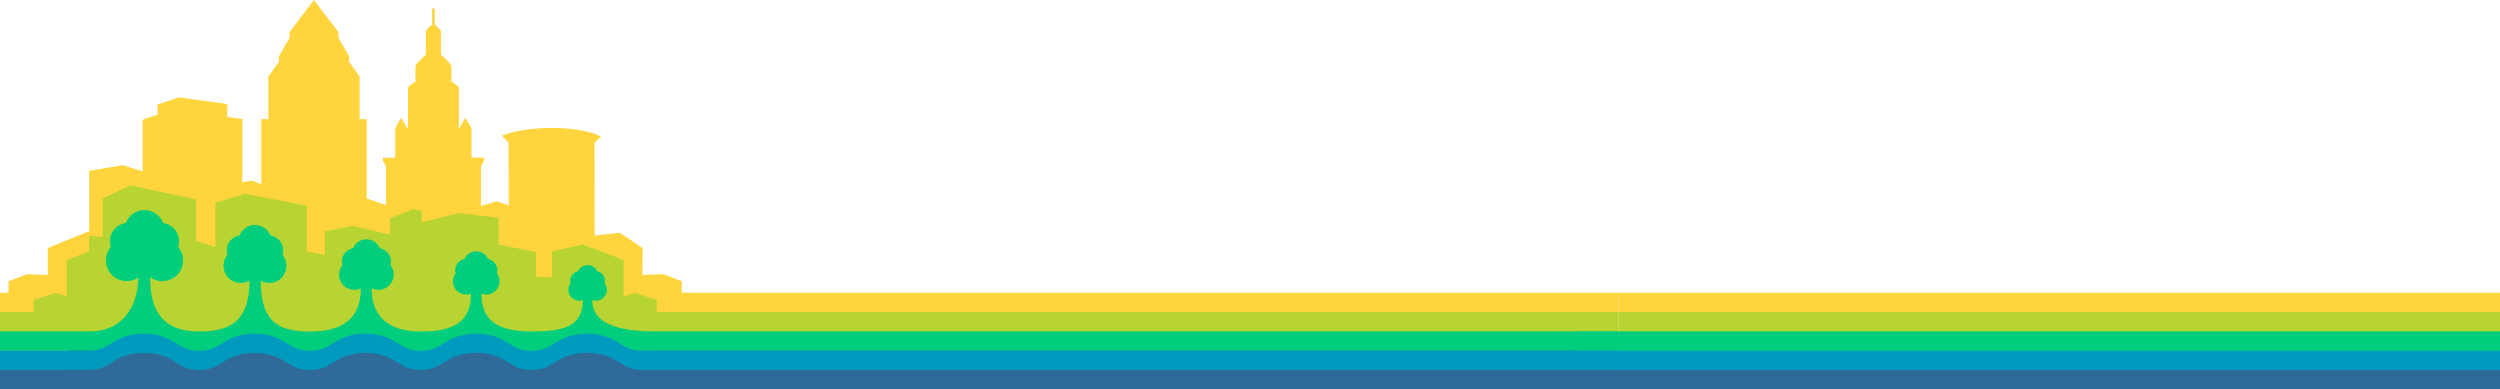<?xml version="1.0" encoding="UTF-8" standalone="no"?>
<svg
   xmlns:dc="http://purl.org/dc/elements/1.1/"
   xmlns:cc="http://creativecommons.org/ns#"
   xmlns:rdf="http://www.w3.org/1999/02/22-rdf-syntax-ns#"
   xmlns:svg="http://www.w3.org/2000/svg"
   xmlns="http://www.w3.org/2000/svg"
   xmlns:sodipodi="http://sodipodi.sourceforge.net/DTD/sodipodi-0.dtd"
   xmlns:inkscape="http://www.inkscape.org/namespaces/inkscape"
   viewBox="0 0 2354.038 366.63"
   version="1.1"
   id="svg283"
   sodipodi:docname="web-site-header-skyline.svg"
   width="2354.038"
   height="366.63"
   inkscape:version="0.92.3 (2405546, 2018-03-11)">
  <sodipodi:namedview
     pagecolor="#ffffff"
     bordercolor="#666666"
     borderopacity="1"
     objecttolerance="10"
     gridtolerance="10"
     guidetolerance="10"
     inkscape:pageopacity="0"
     inkscape:pageshadow="2"
     inkscape:window-width="1920"
     inkscape:window-height="1016"
     id="namedview285"
     showgrid="false"
     inkscape:snap-nodes="true"
     fit-margin-top="0"
     fit-margin-left="0"
     fit-margin-right="0"
     fit-margin-bottom="0"
     inkscape:zoom="1.1313708"
     inkscape:cx="-109.66664"
     inkscape:cy="-31.172969"
     inkscape:window-x="0"
     inkscape:window-y="27"
     inkscape:window-maximized="0"
     inkscape:current-layer="svg283" />
  <defs
     id="defs20">
    <style
       id="style2">.cls-1,.cls-10{fill:none;}.cls-2{fill:#fff;}.cls-3{fill:url(#linear-gradient);}.cls-4{clip-path:url(#clip-path);}.cls-5{fill:#306a99;}.cls-6{fill:#ffd43c;}.cls-7{fill:#b7d433;}.cls-8{fill:#00ce7c;}.cls-9{fill:#009abf;}.cls-10{stroke:#ffd43c;stroke-miterlimit:10;stroke-width:5.04px;}</style>
    <linearGradient
       id="linear-gradient"
       x1="720"
       x2="720"
       y2="556.09"
       gradientUnits="userSpaceOnUse">
      <stop
         offset="0"
         stop-color="#9ecee0"
         id="stop4" />
      <stop
         offset="0.01"
         stop-color="#9bcddf"
         id="stop6" />
      <stop
         offset="0.36"
         stop-color="#59b7d2"
         id="stop8" />
      <stop
         offset="0.65"
         stop-color="#29a7c8"
         id="stop10" />
      <stop
         offset="0.87"
         stop-color="#0b9ec1"
         id="stop12" />
      <stop
         offset="1"
         stop-color="#009abf"
         id="stop14" />
    </linearGradient>
    <clipPath
       id="clip-path">
      <rect
         class="cls-1"
         y="40.53"
         width="1440.68"
         height="567.08"
         id="rect17"
         x="0"
         style="fill:none" />
    </clipPath>
  </defs>
  <title
     id="title22">Pycon Logo 2019 FINAL</title>
  <rect
     style="fill:#306a99;stroke-width:0.85"
     x="-1356"
     id="rect839"
     height="54.21"
     width="2355.038"
     y="321.16"
     class="cls-5" />
  <g
     id="g856"
     transform="translate(-36,6)">
    <path
       style="fill:#ffd43c"
       d="m 331.619,0 -22.92,30.221 v 5.219 l -10,17.471 v 5.18 L 288.699,72 v 40.16 H 282 v 61.301 l -9,-3.432 -8.83,1.57 V 112.279 112.09 L 250,110.16 V 97.971 l -45.68,-6.26 -20.141,6.76 h 0.18 v 9.51 l -14.299,4.799 h 0.27 v 48.621 L 151.699,155.529 120,160.84 v 56.887 c -11.729,4.626 -24.658,9.879 -39.051,15.893 L 81.08,258.92 61.5,258.18 44.08,264.779 44,275.641 h -882 v 20.299 H 99.93 V 290.75 L 120,294.826 v 0.014 h 0.066 l 36.934,7.5 c -0.617,-2.411 -0.705,-5.026 -0.361,-7.799 L 622.07,290.75 v 5.189 H 1560 V 275.641 H 678 l -0.08,-10.861 -17.42,-6.6 -19.58,0.74 0.131,-25.301 -21.471,-14.469 -23.66,2.65 -0.141,-87.371 6.131,-5.73 c -7,-4.05 -23.35,-8.238 -46.33,-8.238 -20.84,0 -38.669,3.66 -46.859,7.43 l 6.129,6.539 0.23,59.08 -11.131,-3.91 -15.068,4.32 v -37.48 l 2.799,-4.789 v -3.23 H 480 v -27.65 l -6,-10 -5.221,9.74 h -0.75 V 82.109 c 0,0 -4.27,-4.18 -7,-5 V 62.77 c 0,-3 -9.869,-11.219 -9.869,-11.219 v -22.75 l -4.641,-4.84 -1.189,-0.541 V 8.039 h -2.449 V 23.42 l -1.182,0.541 -4.639,4.84 v 22.75 c 0,0 -9.881,8.229 -9.881,11.219 v 14.381 c -2.71,0.78 -7,5 -7,5 v 38.439 h -0.75 l -5.869,-9.74 -5.32,10 V 148.5 h -11.57 v 3.23 l 2.801,4.789 v 36.66 l -18.15,-6.33 v -74.689 h -6.701 V 72 l -10,-13.91 v -5.18 l -10,-17.471 v -5.219 z"
       transform="translate(0,-6)"
       id="path832"
       inkscape:connector-curvature="0" />
    <path
       style="fill:#b7d433"
       d="m 158.57,174.609 -25.74,12.23 -0.01,36.109 L 120,222.18 v 14.574 l -21.24,8.035 v 34.32 l -10.75,-3.27 -20.369,6.65 v 11.35 H -838 v 37.76 l 937.93,-0.959 v -2.18 c 9.757,-0.107 18.797,-0.299 27.188,-0.562 l 494.953,0.562 v 2.18 L 1560,331.6 V 293.84 H 654.359 v -11.35 l -20.369,-6.65 -10.75,3.27 v -34.32 l -38.33,-14.5 -29.051,6.262 v 24.559 L 540.75,260.5 540.65,237.34 505.43,230.24 V 205.051 L 467.34,200.75 433.061,209.35 V 198.5 l -8.221,-1.439 -15.119,5.84 -6.361,2.449 v 15.611 l -35.539,-8.311 -25.9,5.23 v 22.1 l -17.1,-3.141 -0.17,-43.311 -58.26,-11.01 -27.541,8.461 v 41.539 l -18.311,-5.689 v -39.16 z"
       transform="translate(0,-6)"
       id="polygon834"
       inkscape:connector-curvature="0" />
  </g>
  <rect
     class="cls-5"
     y="321.16"
     width="2355.038"
     height="54.21"
     id="rect28"
     x="84"
     style="fill:#306a99;stroke-width:0.85" />
  <path
     style="fill:#00ce7c"
     d="m -1299.66,197.852 a 18.73,18.73 0 0 0 -17.83,12.199 17.28,17.28 0 0 0 -15,17.199 16.89,16.89 0 0 0 0.859,5.359 19.49,19.49 0 0 0 25.861,28.68 c 0,22 -10.921,50.82 -46.23,50.82 v 22.441 l 536.25,-4.262 H 84 v 4.262 l 536.25,-4.262 H 1524 v -18.25 H 612.23 c -31,-0.76 -54.541,-7.579 -54.541,-29.529 a 10,10 0 0 0 3.371,0.641 10.29,10.29 0 0 0 10.279,-10.281 10.18,10.18 0 0 0 -2,-6.139 9.34,9.34 0 0 0 0.27,-2.24 9.22,9.22 0 0 0 -7.299,-9.051 9.9,9.9 0 0 0 -18,0 9.22,9.22 0 0 0 -7.33,9.051 9.37,9.37 0 0 0 0.279,2.25 10.29,10.29 0 0 0 8.26,16.41 9.91,9.91 0 0 0 3.301,-0.621 c 0,25.3 -19.079,29.58 -47.609,29.58 -28.53,0 -47.852,-7.43 -47.852,-35.57 a 14.64,14.64 0 0 0 4.57,0.781 12.47,12.47 0 0 0 10,-19.92 11.23,11.23 0 0 0 -8.529,-13.68 12,12 0 0 0 -21.881,0 11.17,11.17 0 0 0 -8.879,11 11.31,11.31 0 0 0 0.33,2.719 12.48,12.48 0 0 0 10,19.9 14.65,14.65 0 0 0 4.479,-0.75 c 0,27.92 -18.29,35.541 -47.16,35.541 -28.87,0 -46.34,-12.731 -46.34,-40.771 a 14.17,14.17 0 0 0 6.441,1.561 14.33,14.33 0 0 0 14.309,-14.311 14.1,14.1 0 0 0 -3,-8.809 12.8,12.8 0 0 0 -10,-16 13.75,13.75 0 0 0 -25.35,0 12.82,12.82 0 0 0 -10,16.049 14.18,14.18 0 0 0 -3,8.791 14.33,14.33 0 0 0 14.32,14.309 14.1,14.1 0 0 0 6.07,-1.389 c 0,27.87 -16.62,40.6 -47.67,40.6 -31.05,0 -46.541,-10.05 -46.541,-47.91 a 16,16 0 0 0 8,2.199 A 16.15,16.15 0 0 0 266,240.029 a 14.38,14.38 0 0 0 -11.49,-18.379 15.51,15.51 0 0 0 -28.85,0 14.41,14.41 0 0 0 -11.52,18.41 16.12,16.12 0 0 0 20.719,24.07 c 0,37.75 -17.299,48 -47.189,48 -34.58,0 -46.369,-19.54 -46.369,-51.24 a 19.51,19.51 0 0 0 26.469,-28.32 16.94,16.94 0 0 0 0.85,-5.33 17.29,17.29 0 0 0 -15,-17.189 18.73,18.73 0 0 0 -35.109,0 17.28,17.28 0 0 0 -15,17.199 16.89,16.89 0 0 0 0.859,5.359 19.49,19.49 0 0 0 25.861,28.68 c 0,21.411 -10.351,49.272 -43.453,50.75 h -910.547 c -31,-0.76 -54.541,-7.579 -54.541,-29.529 a 10,10 0 0 0 3.371,0.641 10.29,10.29 0 0 0 10.279,-10.281 10.18,10.18 0 0 0 -2,-6.139 9.34,9.34 0 0 0 0.27,-2.24 9.22,9.22 0 0 0 -7.299,-9.051 9.9,9.9 0 0 0 -18,0 9.22,9.22 0 0 0 -7.33,9.051 9.37,9.37 0 0 0 0.279,2.25 10.29,10.29 0 0 0 8.26,16.41 9.91,9.91 0 0 0 3.301,-0.621 c 0,25.3 -19.079,29.58 -47.609,29.58 -28.53,0 -47.852,-7.43 -47.852,-35.57 a 14.64,14.64 0 0 0 4.57,0.781 12.47,12.47 0 0 0 10,-19.92 11.23,11.23 0 0 0 -8.529,-13.68 12,12 0 0 0 -21.881,0 11.17,11.17 0 0 0 -8.879,11 11.31,11.31 0 0 0 0.33,2.719 12.48,12.48 0 0 0 10,19.9 14.65,14.65 0 0 0 4.479,-0.75 c 0,27.92 -18.29,35.541 -47.16,35.541 -28.87,0 -46.34,-12.731 -46.34,-40.771 a 14.17,14.17 0 0 0 6.441,1.561 14.33,14.33 0 0 0 14.309,-14.311 14.1,14.1 0 0 0 -3,-8.809 12.8,12.8 0 0 0 -10,-16 13.75,13.75 0 0 0 -25.35,0 12.82,12.82 0 0 0 -10,16.049 14.18,14.18 0 0 0 -3,8.791 14.33,14.33 0 0 0 14.32,14.309 14.1,14.1 0 0 0 6.07,-1.389 c 0,27.87 -16.62,40.6 -47.67,40.6 -31.05,0 -46.541,-10.05 -46.541,-47.91 a 16,16 0 0 0 8,2.199 16.15,16.15 0 0 0 12.471,-26.42 14.38,14.38 0 0 0 -11.49,-18.379 15.51,15.51 0 0 0 -28.85,0 14.41,14.41 0 0 0 -11.52,18.41 16.12,16.12 0 0 0 20.719,24.07 c 0,37.75 -17.299,48 -47.19,48 -34.58,0 -46.369,-19.54 -46.369,-51.24 a 19.51,19.51 0 0 0 26.469,-28.32 16.94,16.94 0 0 0 0.85,-5.33 17.29,17.29 0 0 0 -15,-17.189 18.73,18.73 0 0 0 -17.279,-12.199 z"
     id="path34"
     inkscape:connector-curvature="0" />
  <rect
     style="opacity:1;fill:#ffd43c;fill-opacity:1;stroke:none;stroke-opacity:1"
     id="rect4924"
     width="914.1"
     height="67.51"
     x="1524"
     y="275.64" />
  <rect
     style="opacity:1;fill:#b7d433;fill-opacity:1;stroke:none;stroke-opacity:1"
     id="rect4946"
     width="914.1"
     height="49.31"
     x="1524"
     y="293.84" />
  <rect
     style="opacity:1;fill:#00ce7c;fill-opacity:1;stroke:none;stroke-width:1.532;stroke-opacity:1"
     id="rect4948"
     width="953.75"
     height="34.11"
     x="1484"
     y="312.04" />
  <rect
     style="opacity:1;fill:#009abf;fill-opacity:1;stroke:none;stroke-width:2.592;stroke-opacity:1"
     id="rect4952"
     width="963.125"
     height="18.125"
     x="1475.25"
     y="330.29"
     ry="0" />
  <path
     style="fill:#009abf"
     d="m -1300.641,314.16 c -15.8,0 -24.329,5.28 -31.189,9.52 -5.7,3.61 -10.35,6.431 -20.17,6.541 v 18.199 c 15.4,-0.14 23.81,-5.32 30.57,-9.51 6,-3.69 10.67,-6.6 20.92,-6.6 10.25,0 14.999,2.91 20.939,6.6 6.85,4.25 15.389,9.52 31.189,9.52 15.8,0 24.351,-5.27 31.211,-9.51 6,-3.69 10.679,-6.609 20.949,-6.609 10.27,0 15.001,2.909 20.951,6.609 6.86,4.24 15.389,9.51 31.199,9.51 15.81,0 24.351,-5.27 31.211,-9.51 6,-3.69 10.679,-6.609 20.949,-6.609 10.27,0 14.999,2.91 20.939,6.6 6.86,4.25 15.391,9.52 31.201,9.52 15.81,0 24.339,-5.27 31.199,-9.51 6,-3.7 10.681,-6.609 20.951,-6.609 10.27,0 15,2.919 21,6.609 6.86,4.24 15.399,9.51 31.219,9.51 15.82,0 24.37,-5.27 31.24,-9.51 6,-3.69 10.7,-6.609 21,-6.609 10.3,0 15,2.919 21,6.609 6.87,4.24 15.42,9.51 31.24,9.51 306.242,-1.404 613.093,2.042 919,-0.188 12.843,-0.927 20.356,-5.53 26.49,-9.332 6,-3.69 10.67,-6.6 20.92,-6.6 10.25,0 14.999,2.91 20.939,6.6 6.85,4.25 15.389,9.52 31.189,9.52 15.8,0 24.351,-5.27 31.211,-9.51 6,-3.69 10.679,-6.609 20.949,-6.609 10.27,0 15.001,2.909 20.951,6.609 6.86,4.24 15.389,9.51 31.199,9.51 15.81,0 24.351,-5.27 31.211,-9.51 6,-3.69 10.679,-6.609 20.949,-6.609 10.27,0 14.999,2.91 20.939,6.6 6.86,4.25 15.391,9.52 31.201,9.52 15.81,0 24.339,-5.27 31.199,-9.51 6,-3.7 10.681,-6.609 20.951,-6.609 10.27,0 15,2.919 21,6.609 6.86,4.24 15.399,9.51 31.219,9.51 15.82,0 24.37,-5.27 31.24,-9.51 6,-3.69 10.7,-6.609 21,-6.609 10.3,0 15,2.919 21,6.609 6.87,4.24 15.42,9.51 31.24,9.51 H 1524.08 V 330.289 H 605 c -10.29,0 -15,-2.919 -21,-6.609 -6.87,-4.24 -15.41,-9.52 -31.24,-9.52 -15.83,0 -24.37,5.28 -31.24,9.52 -6,3.69 -10.7,6.609 -21,6.609 -10.3,0 -15,-2.919 -21,-6.609 -6.86,-4.24 -15.399,-9.52 -31.219,-9.52 -15.82,0 -24.351,5.28 -31.211,9.52 -6,3.69 -10.669,6.609 -20.939,6.609 -10.27,0 -14.999,-2.919 -20.939,-6.609 -6.86,-4.24 -15.401,-9.52 -31.201,-9.52 -15.8,0 -24.349,5.28 -31.209,9.52 -6,3.69 -10.681,6.609 -20.951,6.609 -10.27,0 -15,-2.919 -21,-6.609 -6.86,-4.24 -15.389,-9.52 -31.199,-9.52 -15.81,0 -24.351,5.28 -31.211,9.52 -6,3.69 -10.679,6.609 -20.949,6.609 -10.27,0 -14.999,-2.919 -20.939,-6.609 -6.85,-4.24 -15.391,-9.52 -31.191,-9.52 -15.8,0 -24.329,5.28 -31.189,9.52 -5.7,3.61 -10.35,6.431 -20.17,6.541 -304.849,0.136 -610.03,0.068 -915,0.068 -10.29,0 -15,-2.919 -21,-6.609 -6.87,-4.24 -15.41,-9.52 -31.24,-9.52 -15.83,0 -24.37,5.28 -31.24,9.52 -6,3.69 -10.7,6.609 -21,6.609 -10.3,0 -15,-2.919 -21,-6.609 -6.86,-4.24 -15.399,-9.52 -31.219,-9.52 -15.82,0 -24.351,5.28 -31.211,9.52 -6,3.69 -10.669,6.609 -20.939,6.609 -10.27,0 -14.999,-2.919 -20.939,-6.609 -6.86,-4.24 -15.401,-9.52 -31.201,-9.52 -15.8,0 -24.349,5.28 -31.209,9.52 -6,3.69 -10.681,6.609 -20.951,6.609 -10.27,0 -15,-2.919 -21,-6.609 -6.86,-4.24 -15.389,-9.52 -31.199,-9.52 -15.81,0 -24.351,5.28 -31.211,9.52 -6,3.69 -10.679,6.609 -20.949,6.609 -10.27,0 -14.999,-2.919 -20.939,-6.609 -6.85,-4.24 -15.391,-9.52 -31.191,-9.52 z"
     id="path841"
     inkscape:connector-curvature="0"
     sodipodi:nodetypes="sccccscscscscscscscscsccccscscscscscscscscscsccscscscscscscscscscsccccscscscscscscscscs" />
  <path
     style="fill:#306a99"
     d="m -1300.51,332.289 c -15.8,0 -24.329,5.281 -31.189,9.521 -5.83,3.63 -10.481,6.479 -20.301,6.609 v 18.199 c 15.4,-0.14 23.81,-5.32 30.57,-9.51 6,-3.69 10.67,-6.6 20.92,-6.6 10.25,0 14.999,2.91 20.939,6.6 6.85,4.24 15.389,9.521 31.189,9.521 15.8,0 24.351,-5.281 31.211,-9.521 6,-3.68 10.679,-6.6 20.949,-6.6 10.27,0 15.001,2.91 20.951,6.6 6.86,4.24 15.389,9.521 31.199,9.521 15.81,0 24.351,-5.281 31.211,-9.521 6,-3.68 10.679,-6.6 20.949,-6.6 10.27,0 14.999,2.91 20.939,6.6 6.86,4.24 15.391,9.521 31.201,9.521 15.81,0 24.339,-5.281 31.199,-9.521 6,-3.69 10.681,-6.6 20.951,-6.6 10.27,0 15,2.919 21,6.609 6.86,4.24 15.399,9.512 31.219,9.512 15.82,0 24.37,-5.272 31.24,-9.512 6,-3.69 10.7,-6.609 21,-6.609 10.3,0 15,2.919 21,6.609 6.87,4.24 15.42,9.512 31.24,9.512 h 919 c 9.336,-1.144 18.983,-4.881 26.49,-9.521 6,-3.69 10.67,-6.6 20.92,-6.6 10.25,0 14.999,2.91 20.939,6.6 6.85,4.24 15.389,9.521 31.189,9.521 15.8,0 24.351,-5.281 31.211,-9.521 6,-3.68 10.679,-6.6 20.949,-6.6 10.27,0 15.001,2.91 20.951,6.6 6.86,4.24 15.389,9.521 31.199,9.521 15.81,0 24.351,-5.281 31.211,-9.521 6,-3.68 10.679,-6.6 20.949,-6.6 10.27,0 14.999,2.91 20.939,6.6 6.86,4.24 15.391,9.521 31.201,9.521 15.81,0 24.339,-5.281 31.199,-9.521 6,-3.69 10.681,-6.6 20.951,-6.6 10.27,0 15,2.919 21,6.609 6.86,4.24 15.399,9.512 31.219,9.512 15.82,0 24.37,-5.272 31.24,-9.512 6,-3.69 10.7,-6.609 21,-6.609 10.3,0 15,2.919 21,6.609 6.87,4.24 15.42,9.512 31.24,9.512 H 1524.08 V 348.43 H 605 c -10.29,0 -15,-2.91 -21,-6.6 -6.87,-4.24 -15.41,-9.52 -31.24,-9.52 -15.83,0 -24.37,5.28 -31.24,9.52 -6,3.69 -10.7,6.6 -21,6.6 -10.3,0 -15,-2.91 -21,-6.6 -6.86,-4.24 -15.399,-9.52 -31.219,-9.52 -15.82,0 -24.351,5.28 -31.211,9.52 -6,3.69 -10.669,6.6 -20.939,6.6 -10.27,0 -14.999,-2.91 -20.939,-6.6 -6.86,-4.24 -15.401,-9.52 -31.201,-9.52 -15.8,0 -24.349,5.28 -31.209,9.52 -6,3.69 -10.681,6.6 -20.951,6.6 -10.27,0 -15,-2.91 -21,-6.6 -6.86,-4.24 -15.389,-9.52 -31.199,-9.52 -15.81,0 -24.351,5.28 -31.211,9.52 -6,3.69 -10.679,6.6 -20.949,6.6 -10.27,0 -14.999,-2.91 -20.939,-6.6 -6.72,-4.24 -15.261,-9.541 -31.061,-9.541 -15.8,0 -24.329,5.281 -31.189,9.521 -5.83,3.63 -10.481,6.479 -20.301,6.609 -304.979,0.019 -610.004,0.01 -915,0.01 -10.29,0 -15,-2.91 -21,-6.6 -6.87,-4.24 -15.41,-9.52 -31.24,-9.52 -15.83,0 -24.37,5.28 -31.24,9.52 -6,3.69 -10.7,6.6 -21,6.6 -10.3,0 -15,-2.91 -21,-6.6 -6.86,-4.24 -15.399,-9.52 -31.219,-9.52 -15.82,0 -24.351,5.28 -31.211,9.52 -6,3.69 -10.669,6.6 -20.939,6.6 -10.27,0 -14.999,-2.91 -20.939,-6.6 -6.86,-4.24 -15.401,-9.52 -31.201,-9.52 -15.8,0 -24.349,5.28 -31.209,9.52 -6,3.69 -10.681,6.6 -20.951,6.6 -10.27,0 -15,-2.91 -21,-6.6 -6.86,-4.24 -15.389,-9.52 -31.199,-9.52 -15.81,0 -24.351,5.28 -31.211,9.52 -6,3.69 -10.679,6.6 -20.949,6.6 -10.27,0 -14.999,-2.91 -20.939,-6.6 -6.72,-4.24 -15.261,-9.541 -31.061,-9.541 z"
     id="path843"
     inkscape:connector-curvature="0"
     sodipodi:nodetypes="sccccscscscscscscscscscsccscscscscscscscscscsccscscscscscscscscscsccccscscscscscscscscs" />
</svg>
